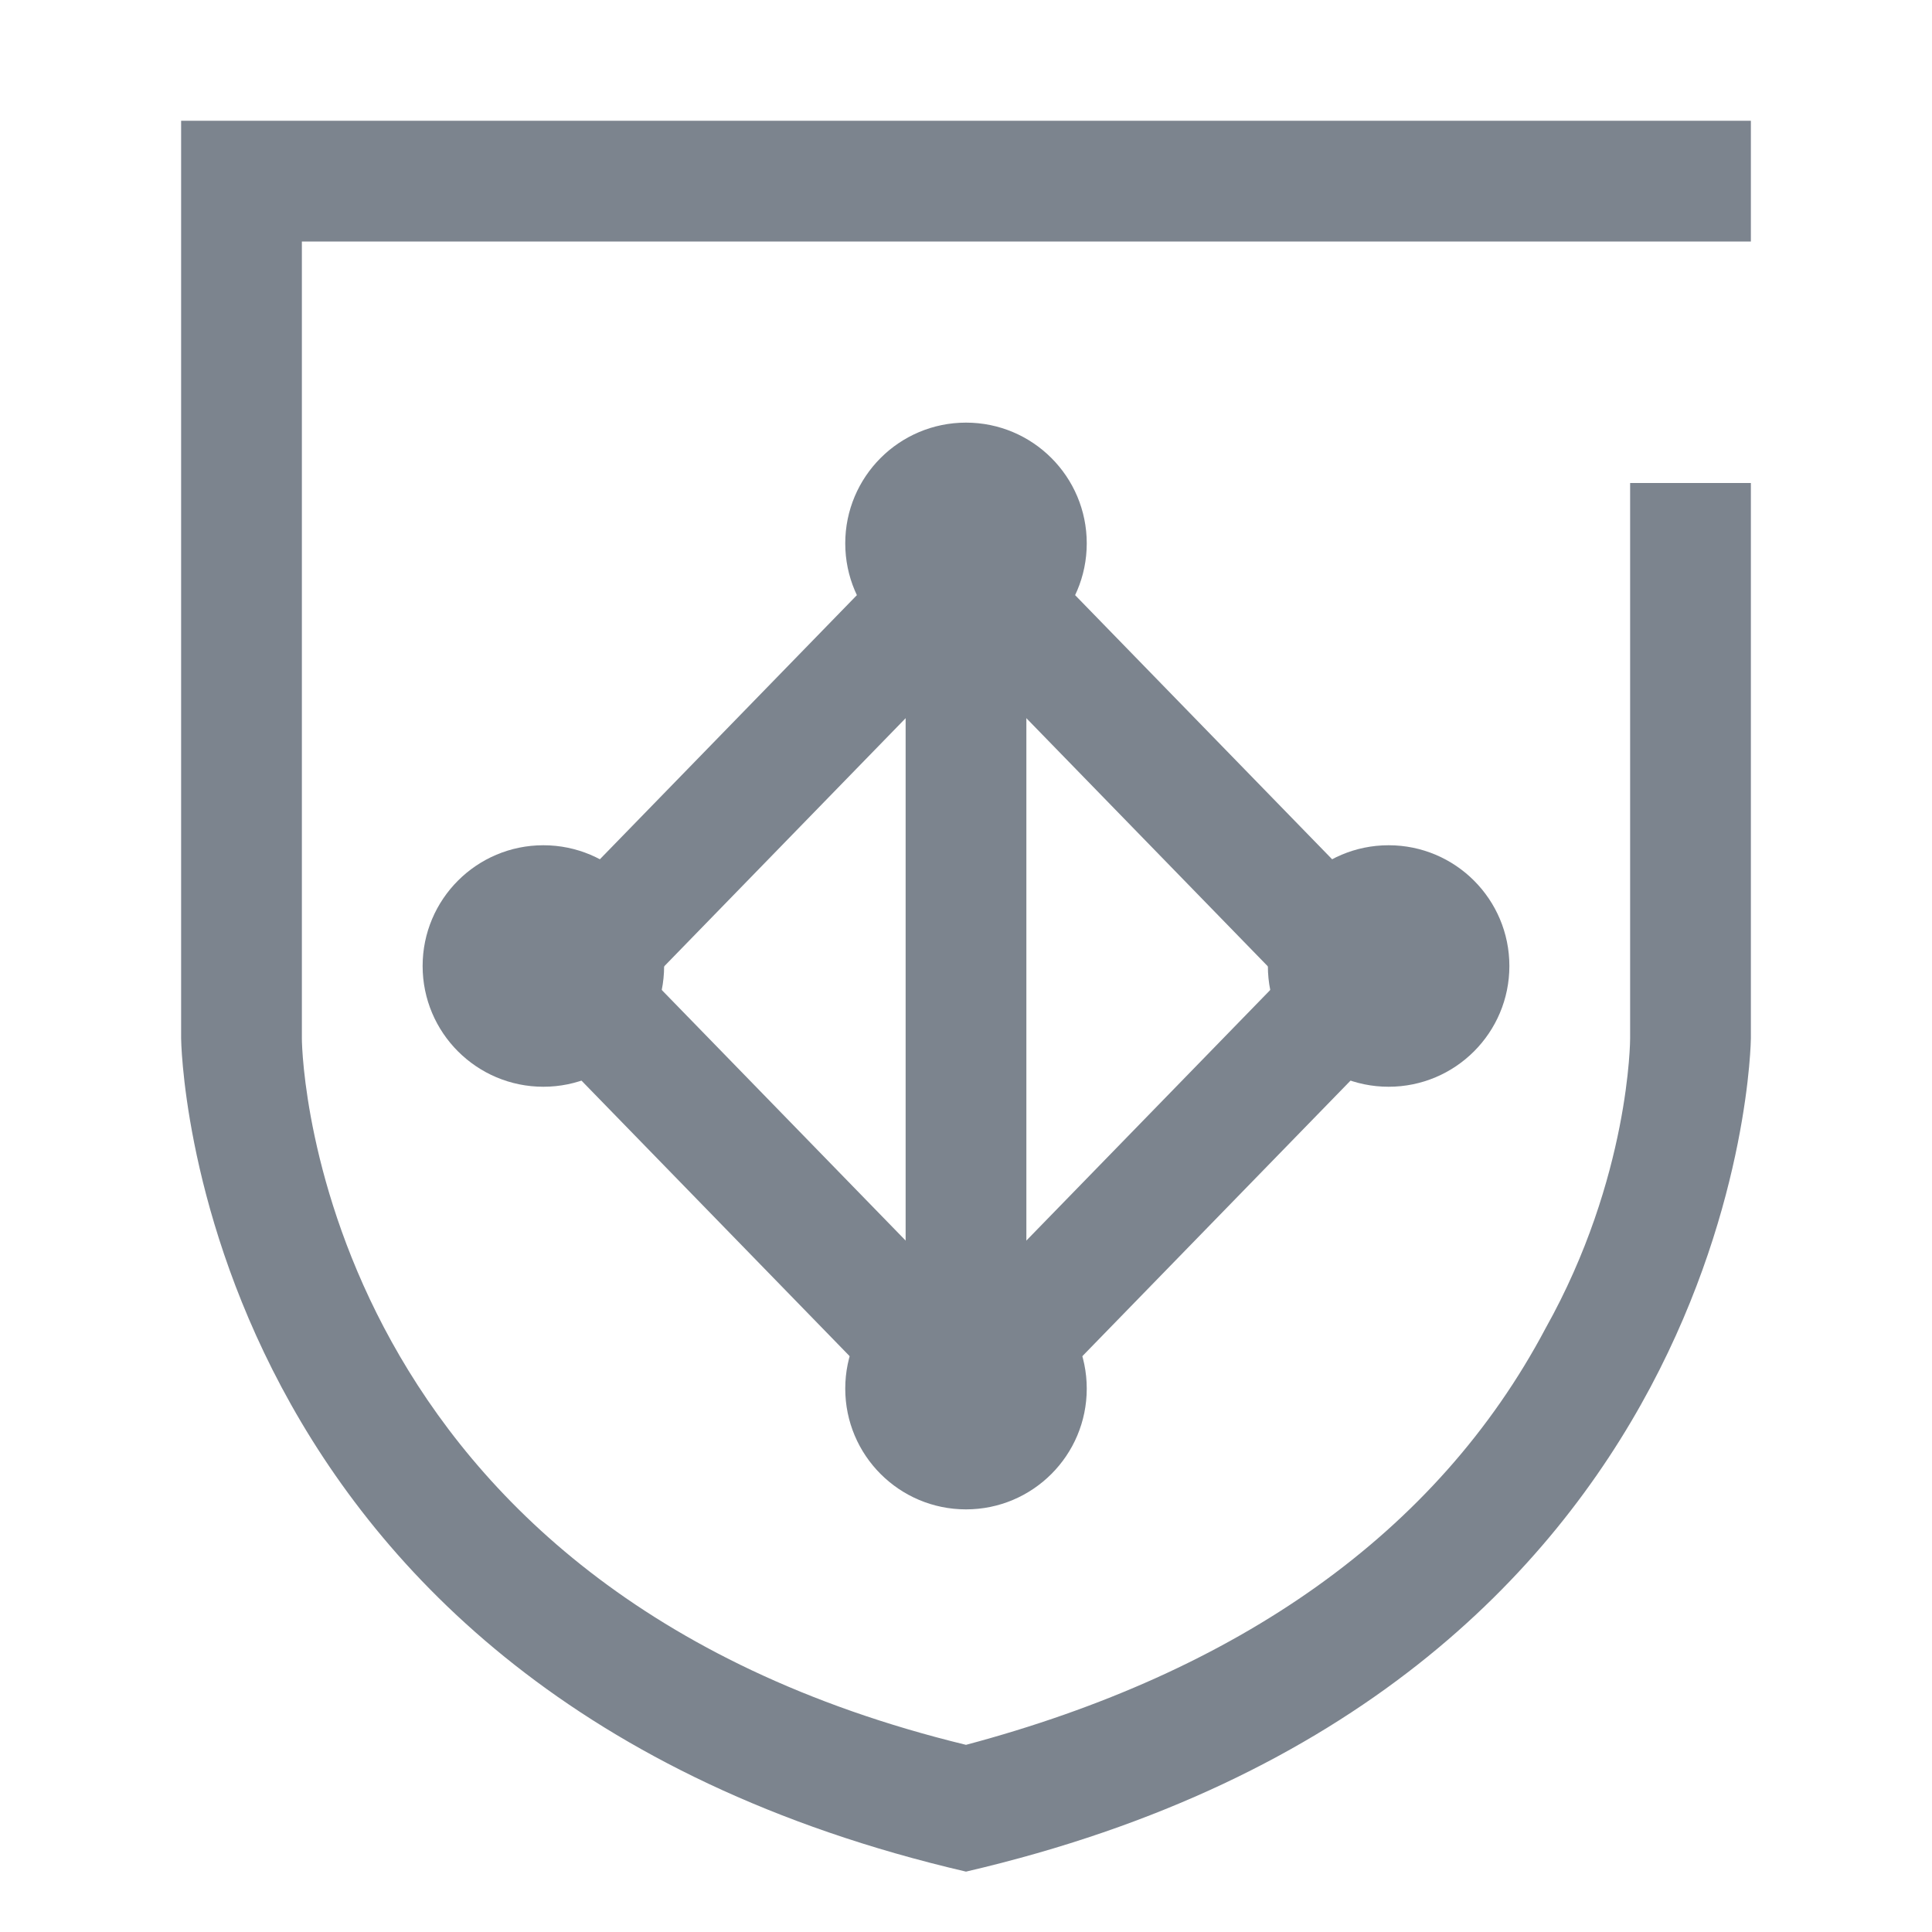 <?xml version="1.0" encoding="UTF-8"?>
<svg width="32px" height="32px" viewBox="0 0 32 32" version="1.1" xmlns="http://www.w3.org/2000/svg" xmlns:xlink="http://www.w3.org/1999/xlink">
    <!-- Generator: Sketch 52.6 (67491) - http://www.bohemiancoding.com/sketch -->
    <title>知识图谱-32px</title>
    <desc>Created with Sketch.</desc>
    <g id="知识图谱-32px" stroke="none" stroke-width="1" fill="none" fill-rule="evenodd">
        <rect id="Rectangle-Copy" fill="#444444" opacity="0" x="0" y="0" width="32" height="32"></rect>
        <g id="Group" transform="translate(3, 2)">
            <path d="M24,6 L24,15.2 C24,15.2 24,17.5 22.6,20 C20.8,23.4 17.5,25.7 13,26.9 C2.3,24.3 2,15.6 2,15.2 L2,2 L22,2 L24,2 L26,2 L26,0 L0,0 L0,15.2 C0,15.2 0.1,26 13,29 C25.9,26 26,15.2 26,15.2 L26,6 L24,6 Z" id="Shape" fill="#7C848E" fill-rule="nonzero"></path>
            <g id="Group-17" transform="translate(4, 5)">
                <polygon id="Rectangle-path-Copy-4" fill="#7C848E" fill-rule="nonzero" points="8 3 10 3 10 15 8 15"></polygon>
                <path d="M9,2.434 L2.395,9.222 L9,16.009 L15.605,9.222 L9,2.434 Z" id="Rectangle-95" stroke="#7C848E" stroke-width="2"></path>
                <circle id="Oval-35" fill="#7C848E" cx="9" cy="2" r="2"></circle>
                <circle id="Oval-35-Copy" fill="#7C848E" cx="9" cy="16" r="2"></circle>
                <circle id="Oval-35-Copy-2" fill="#7C848E" cx="16" cy="9" r="2"></circle>
                <circle id="Oval-35-Copy-3" fill="#7C848E" cx="2" cy="9" r="2"></circle>
            </g>
        </g>
    </g>
</svg>